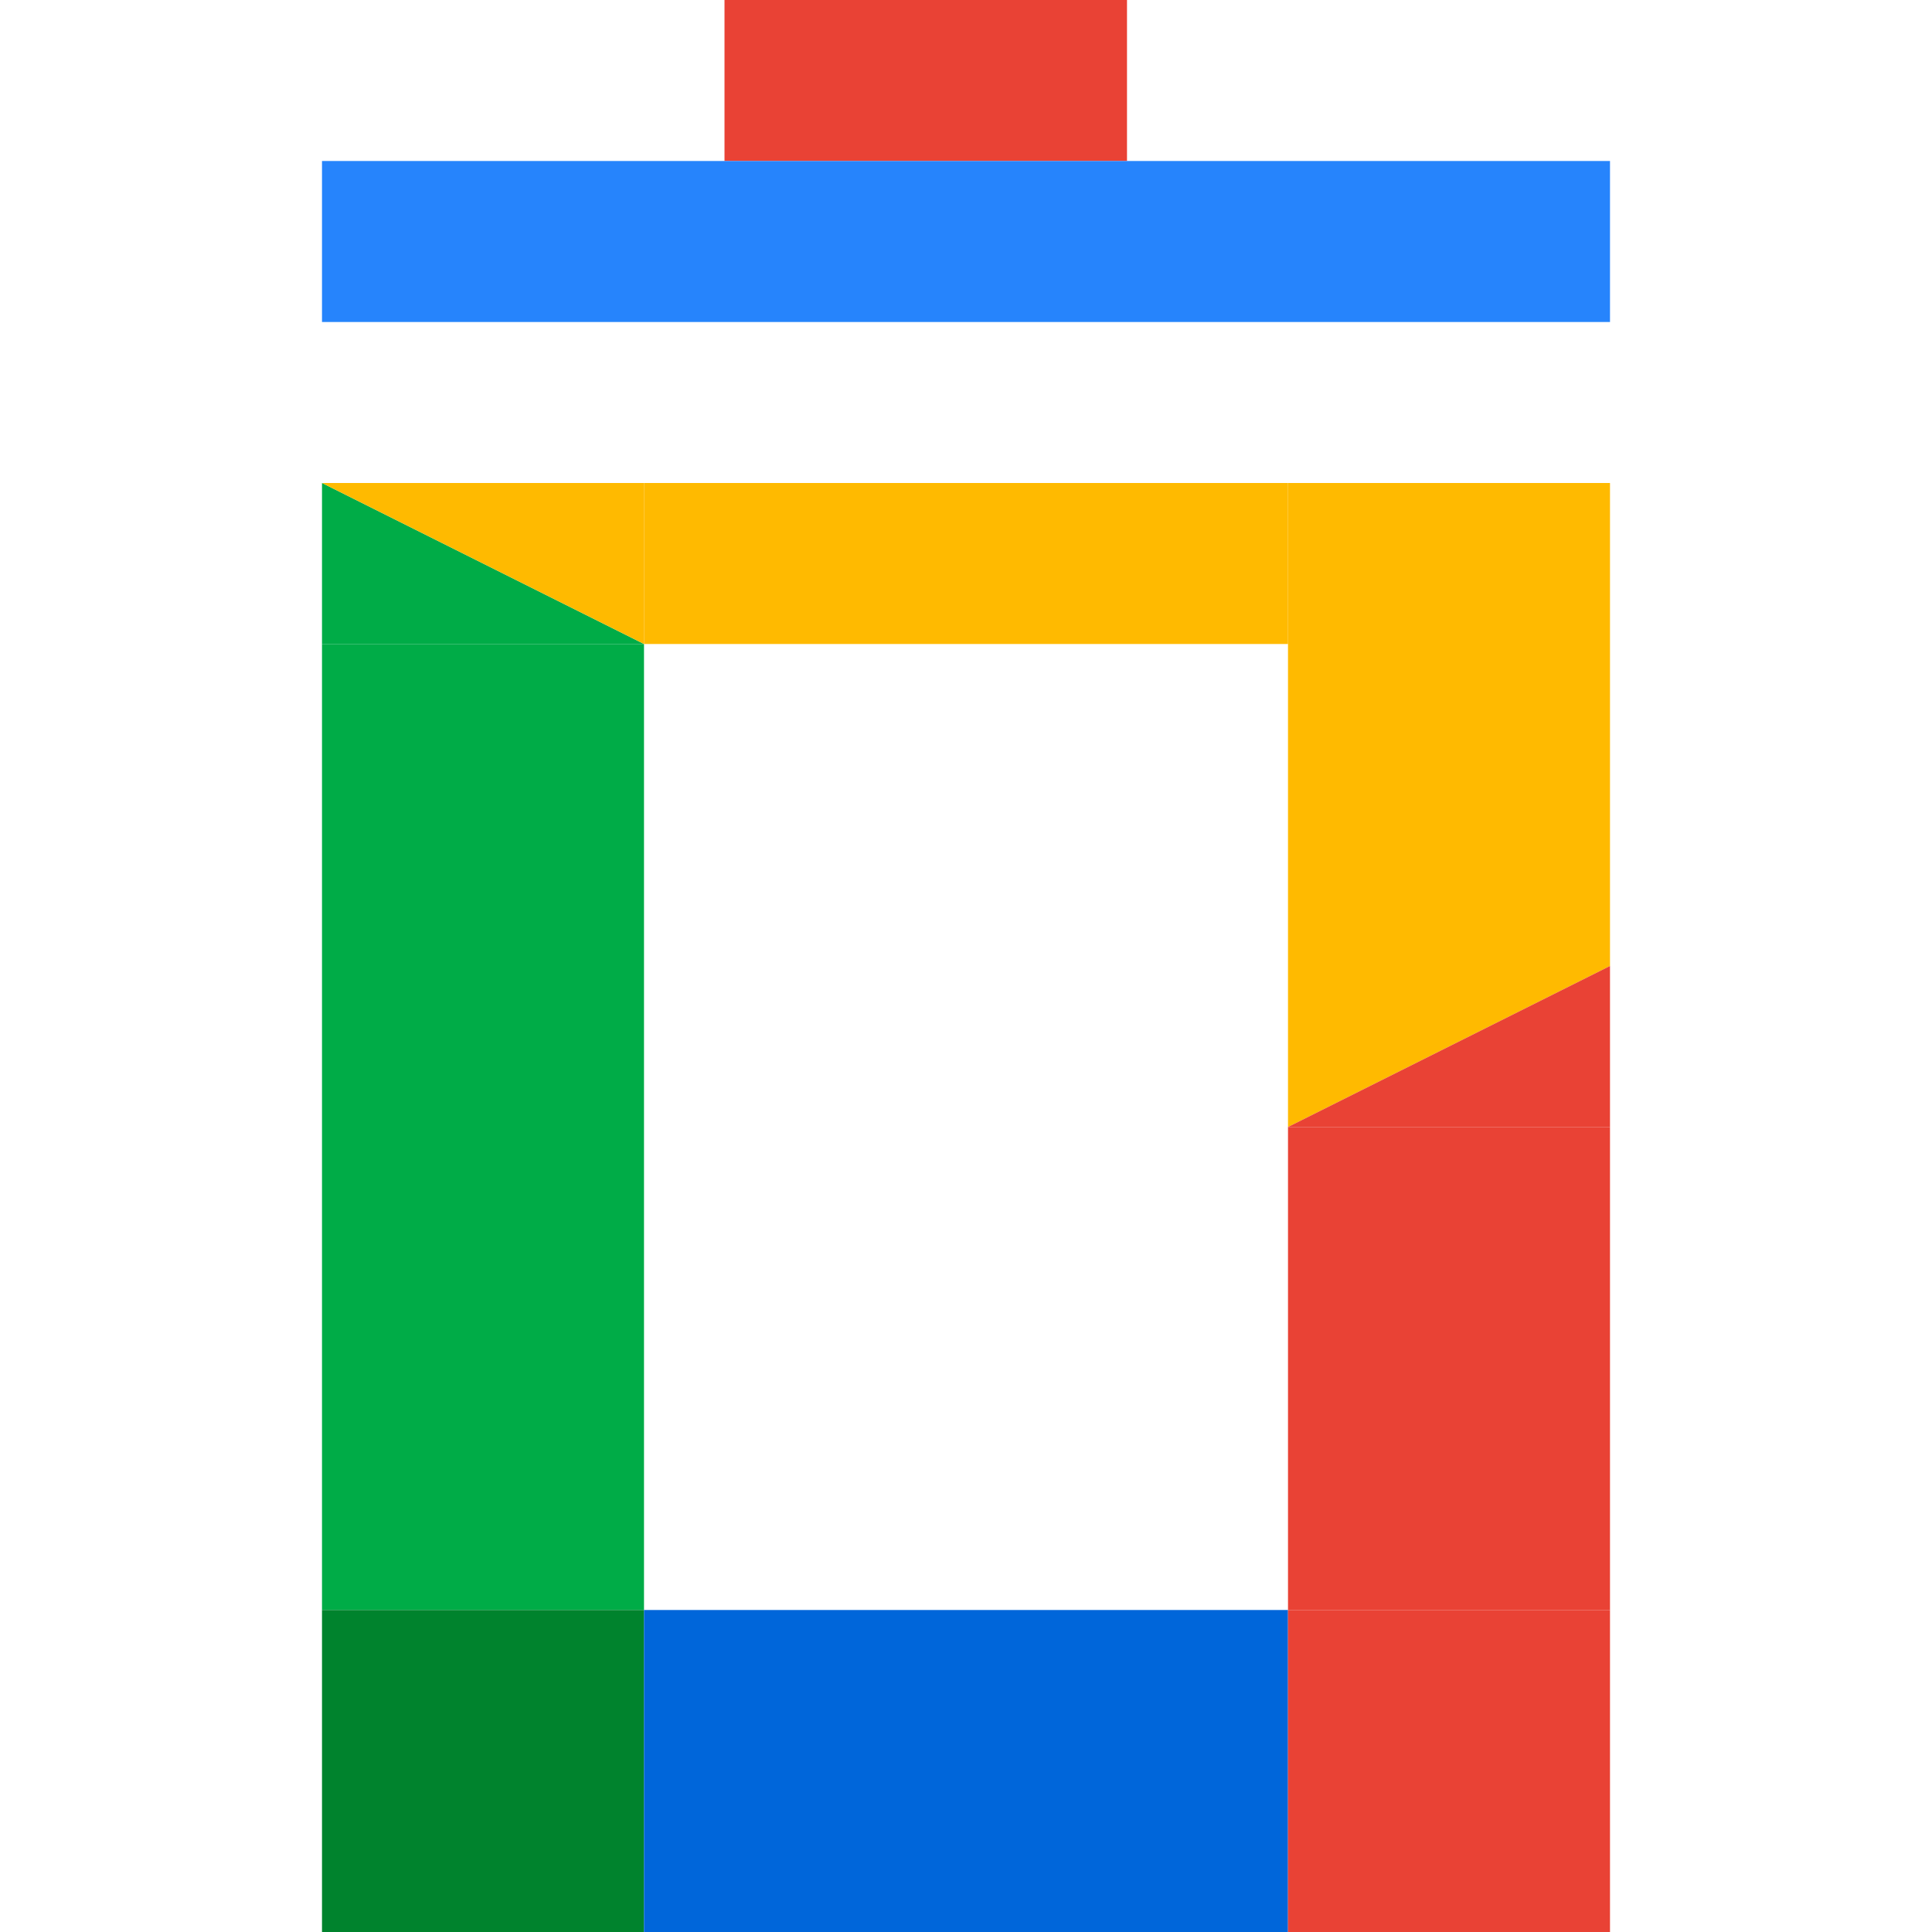 <svg xmlns="http://www.w3.org/2000/svg" width="240" height="240">
    <path d="M 90 0 H 140 V 20 H 90" fill="#E94235" />
    <path d="M 40 20 H 60 V 40 H 40" fill="#2684FC" />
    <path d="M 60 20 H 180 V 40 H 60" fill="#2684FC" />
    <path d="M 180 20 H 200 V 40 H 180" fill="#2684FC" />
    <path d="M 40 60 V 80 H 80" fill="#00AC47" />
    <path d="M 40 80 H 80 V 200 H 40" fill="#00AC47" />
    <path d="M 40 60 H 80 V 80" fill="#FFBA00" />
    <path d="M 80 60 H 160 V 80 H 80" fill="#FFBA00" />
    <path d="M 160 60 H 200 V 120 H 160" fill="#FFBA00" />
    <path d="M 160 140 V 120 H 200" fill="#FFBA00" />
    <path d="M 200 120 V 140 H 160" fill="#E94235" />
    <path d="M 160 140 H 200 V 200 H 160" fill="#E94235" />
    <path d="M 40 200 H 80 V 240 H 40" fill="#00832d" />
    <path d="M 80 200 H 160 V 240 H 80" fill="#0066DA" />
    <path d="M 160 200 H 200 V 240 H 160" fill="#E94235" />
</svg>